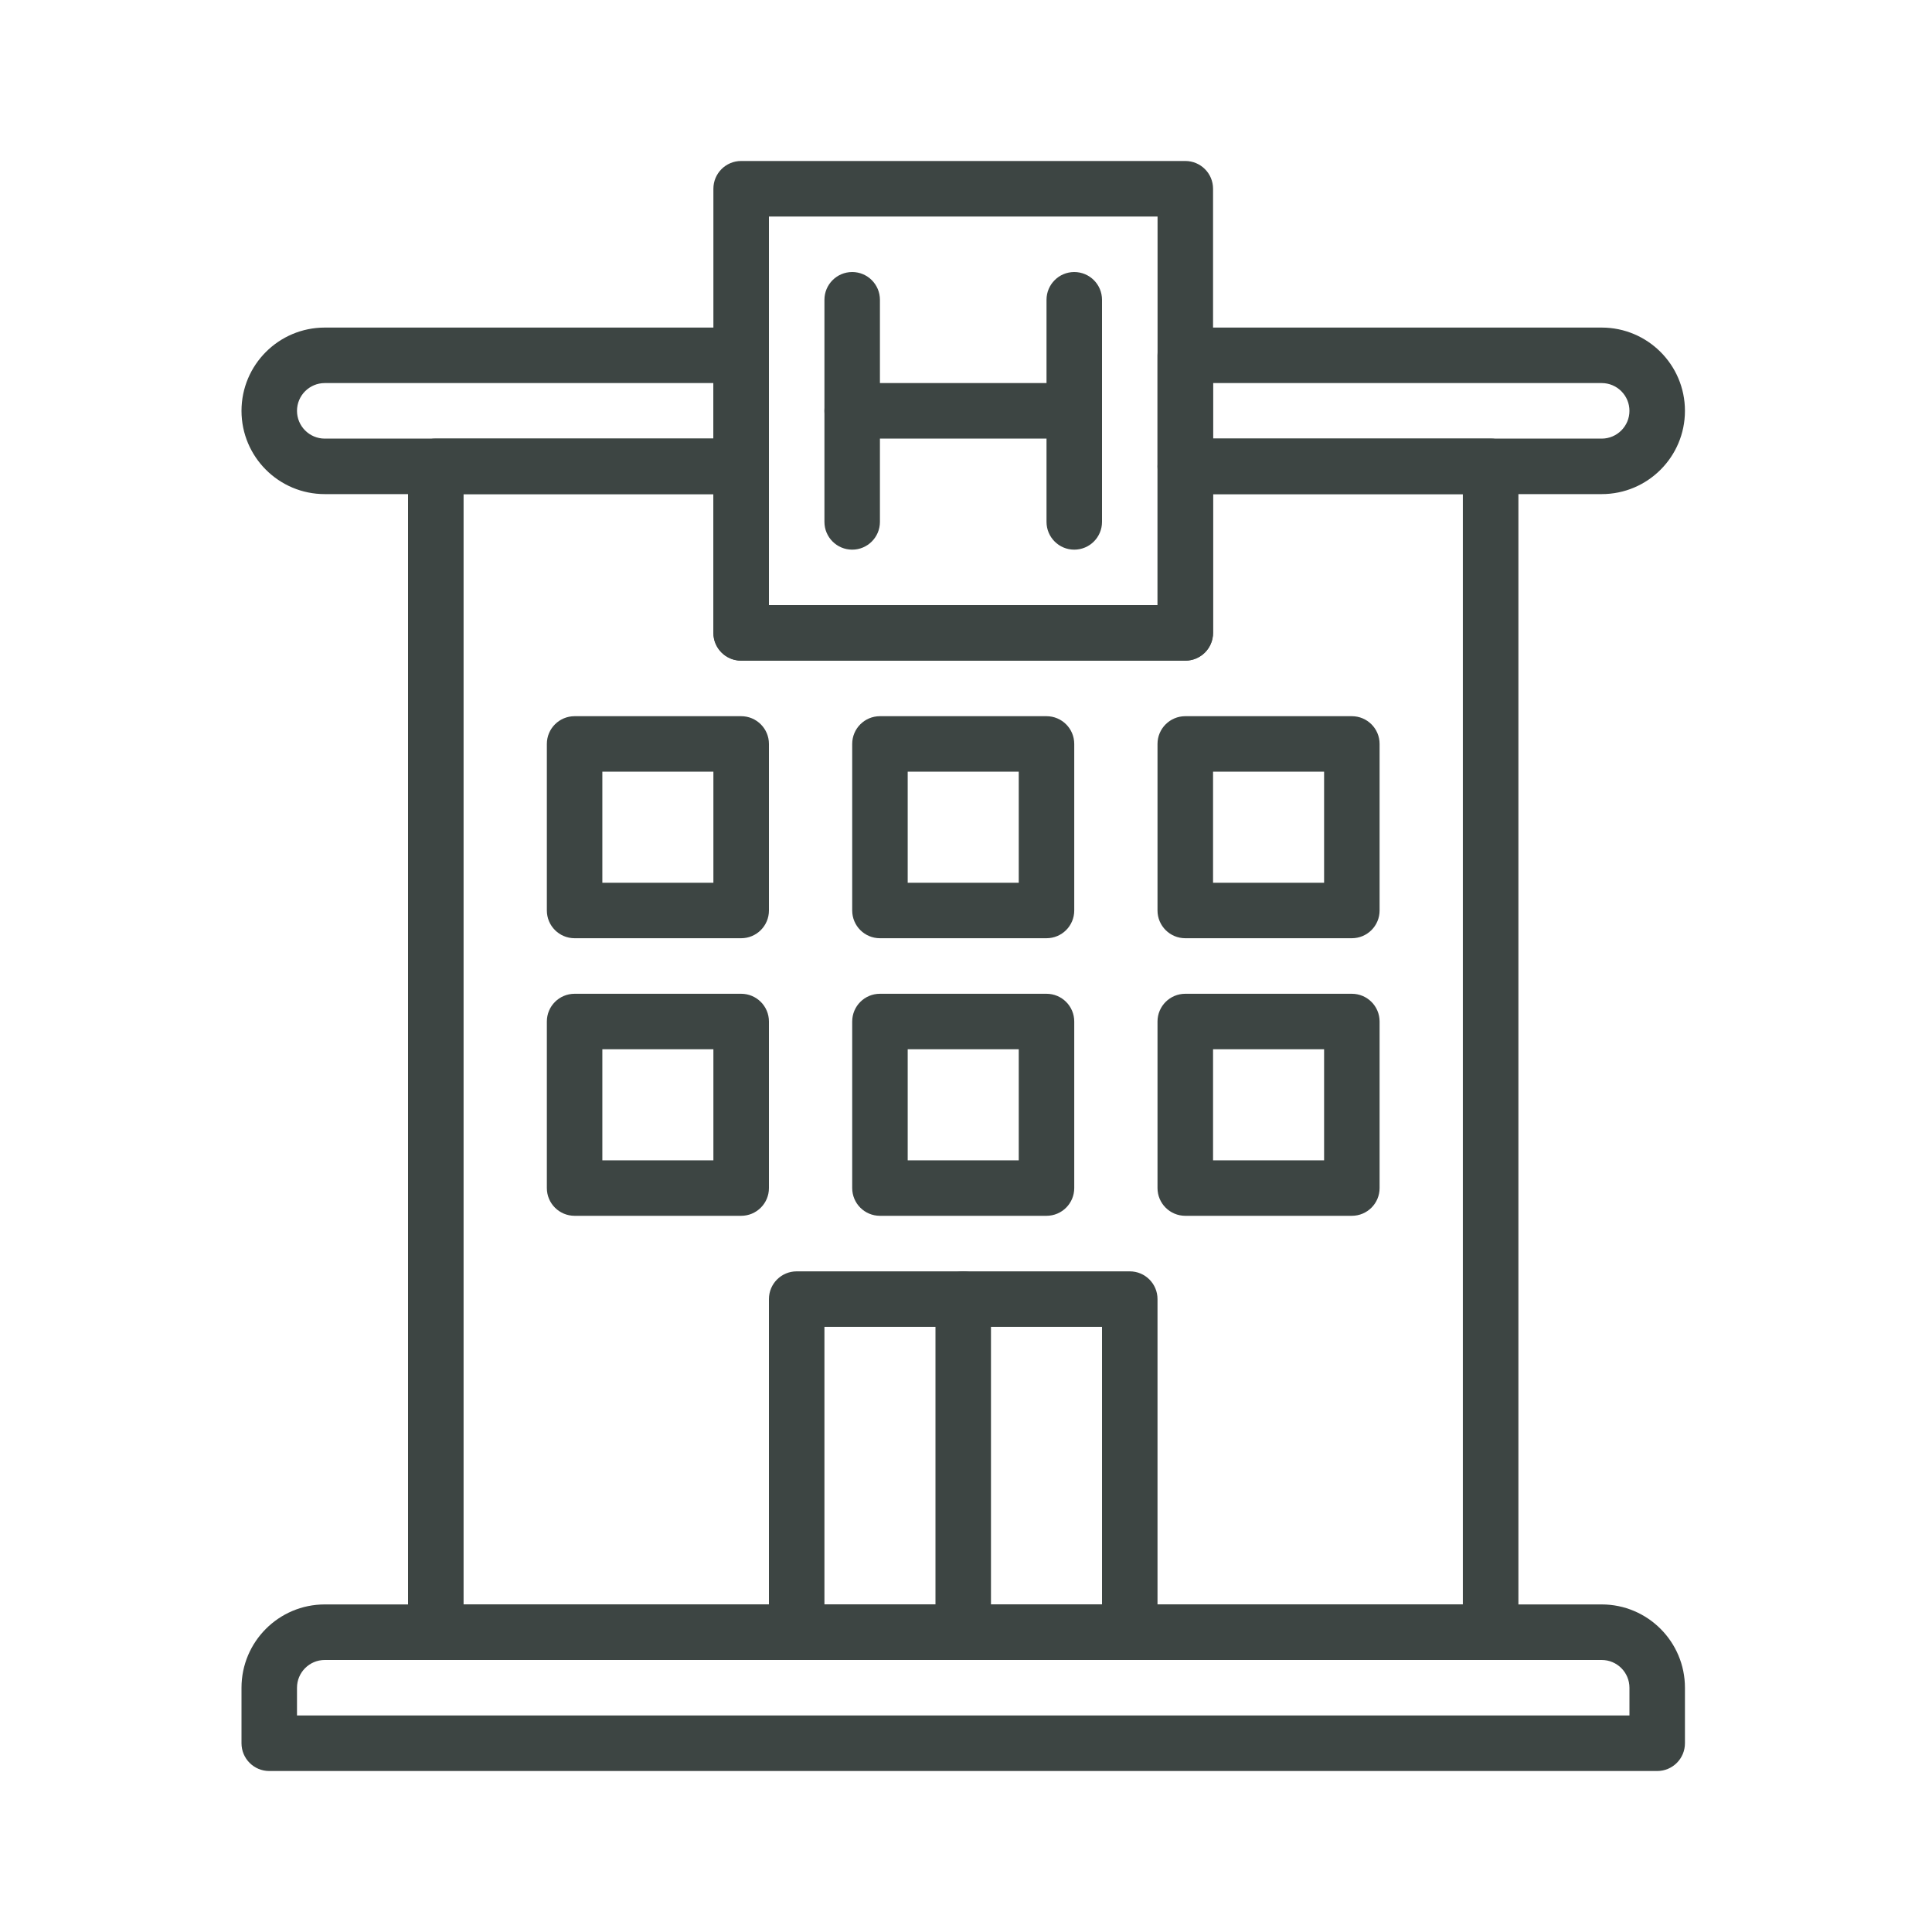 <svg width="40" height="40" viewBox="0 0 40 40" fill="none" xmlns="http://www.w3.org/2000/svg">
<path d="M34.31 36.667H5.575C5.257 36.667 5 36.41 5 36.092V34.943C5 33.991 5.772 33.218 6.724 33.218H33.161C34.113 33.218 34.885 33.991 34.885 34.943V36.092C34.885 36.41 34.628 36.667 34.31 36.667ZM6.149 35.517H33.736V34.943C33.736 34.625 33.478 34.368 33.161 34.368H6.724C6.407 34.368 6.149 34.625 6.149 34.943V35.517Z" fill="#3D4543"/>
<path d="M15.345 10.23H6.724C5.772 10.23 5 9.458 5 8.506C5 7.554 5.772 6.782 6.724 6.782H15.345C15.662 6.782 15.919 7.039 15.919 7.356V9.655C15.919 9.973 15.662 10.23 15.345 10.23ZM6.724 7.931C6.407 7.931 6.149 8.188 6.149 8.506C6.149 8.823 6.407 9.081 6.724 9.081H14.77V7.931H6.724Z" fill="#3D4543"/>
<path d="M33.161 10.23H24.54C24.223 10.23 23.965 9.973 23.965 9.655V7.356C23.965 7.039 24.223 6.782 24.54 6.782H33.161C34.113 6.782 34.885 7.554 34.885 8.506C34.885 9.458 34.113 10.23 33.161 10.23ZM25.115 9.081H33.161C33.478 9.081 33.736 8.823 33.736 8.506C33.736 8.188 33.478 7.931 33.161 7.931H25.115V9.081Z" fill="#3D4543"/>
<path d="M30.862 34.368H9.023C8.706 34.368 8.448 34.111 8.448 33.793V9.655C8.448 9.338 8.706 9.08 9.023 9.08H15.345C15.662 9.08 15.92 9.338 15.92 9.655V12.529H23.966V9.655C23.966 9.338 24.223 9.08 24.54 9.08H30.862C31.18 9.08 31.437 9.338 31.437 9.655V33.793C31.437 34.111 31.18 34.368 30.862 34.368ZM9.598 33.218H30.287V10.23H25.115V13.103C25.115 13.421 24.858 13.678 24.54 13.678H15.345C15.027 13.678 14.77 13.421 14.77 13.103V10.23H9.598V33.218Z" fill="#3D4543"/>
<path d="M23.391 34.367H16.494C16.177 34.367 15.92 34.11 15.92 33.793V26.896C15.92 26.579 16.177 26.322 16.494 26.322H23.391C23.708 26.322 23.965 26.579 23.965 26.896V33.793C23.965 34.11 23.708 34.367 23.391 34.367ZM17.069 33.218H22.816V27.471H17.069V33.218Z" fill="#3D4543"/>
<path d="M19.942 34.367C19.625 34.367 19.368 34.11 19.368 33.793V26.896C19.368 26.579 19.625 26.322 19.942 26.322C20.26 26.322 20.517 26.579 20.517 26.896V33.793C20.517 34.11 20.26 34.367 19.942 34.367Z" fill="#3D4543"/>
<path d="M24.54 13.678H15.345C15.027 13.678 14.77 13.421 14.77 13.103V3.908C14.77 3.59 15.027 3.333 15.345 3.333H24.54C24.858 3.333 25.115 3.59 25.115 3.908V13.103C25.115 13.421 24.858 13.678 24.54 13.678ZM15.92 12.529H23.966V4.483H15.92V12.529Z" fill="#3D4543"/>
<path d="M17.644 11.38C17.326 11.38 17.069 11.122 17.069 10.805V6.207C17.069 5.89 17.326 5.632 17.644 5.632C17.961 5.632 18.218 5.89 18.218 6.207V10.805C18.218 11.122 17.961 11.38 17.644 11.38Z" fill="#3D4543"/>
<path d="M22.241 11.38C21.924 11.38 21.667 11.122 21.667 10.805V6.207C21.667 5.89 21.924 5.632 22.241 5.632C22.559 5.632 22.816 5.89 22.816 6.207V10.805C22.816 11.122 22.559 11.38 22.241 11.38Z" fill="#3D4543"/>
<path d="M22.241 9.08H17.644C17.326 9.08 17.069 8.823 17.069 8.506C17.069 8.188 17.326 7.931 17.644 7.931H22.241C22.559 7.931 22.816 8.188 22.816 8.506C22.816 8.823 22.559 9.08 22.241 9.08Z" fill="#3D4543"/>
<path d="M15.345 19.425H11.897C11.579 19.425 11.322 19.168 11.322 18.851V15.402C11.322 15.085 11.579 14.828 11.897 14.828H15.345C15.662 14.828 15.92 15.085 15.92 15.402V18.851C15.92 19.168 15.662 19.425 15.345 19.425ZM12.471 18.276H14.77V15.977H12.471V18.276Z" fill="#3D4543"/>
<path d="M15.345 25.172H11.897C11.579 25.172 11.322 24.915 11.322 24.598V21.149C11.322 20.832 11.579 20.575 11.897 20.575H15.345C15.662 20.575 15.92 20.832 15.92 21.149V24.598C15.92 24.915 15.662 25.172 15.345 25.172ZM12.471 24.023H14.77V21.724H12.471V24.023Z" fill="#3D4543"/>
<path d="M21.666 19.425H18.218C17.901 19.425 17.644 19.168 17.644 18.851V15.402C17.644 15.085 17.901 14.828 18.218 14.828H21.666C21.984 14.828 22.241 15.085 22.241 15.402V18.851C22.241 19.168 21.984 19.425 21.666 19.425ZM18.793 18.276H21.092V15.977H18.793V18.276Z" fill="#3D4543"/>
<path d="M21.666 25.172H18.218C17.901 25.172 17.644 24.915 17.644 24.598V21.149C17.644 20.832 17.901 20.575 18.218 20.575H21.666C21.984 20.575 22.241 20.832 22.241 21.149V24.598C22.241 24.915 21.984 25.172 21.666 25.172ZM18.793 24.023H21.092V21.724H18.793V24.023Z" fill="#3D4543"/>
<path d="M27.988 19.425H24.54C24.223 19.425 23.965 19.168 23.965 18.851V15.402C23.965 15.085 24.223 14.828 24.54 14.828H27.988C28.306 14.828 28.563 15.085 28.563 15.402V18.851C28.563 19.168 28.306 19.425 27.988 19.425ZM25.115 18.276H27.414V15.977H25.115V18.276Z" fill="#3D4543"/>
<path d="M27.988 25.172H24.54C24.223 25.172 23.965 24.915 23.965 24.598V21.149C23.965 20.832 24.223 20.575 24.54 20.575H27.988C28.306 20.575 28.563 20.832 28.563 21.149V24.598C28.563 24.915 28.306 25.172 27.988 25.172ZM25.115 24.023H27.414V21.724H25.115V24.023Z" fill="#3D4543"/>
</svg>
